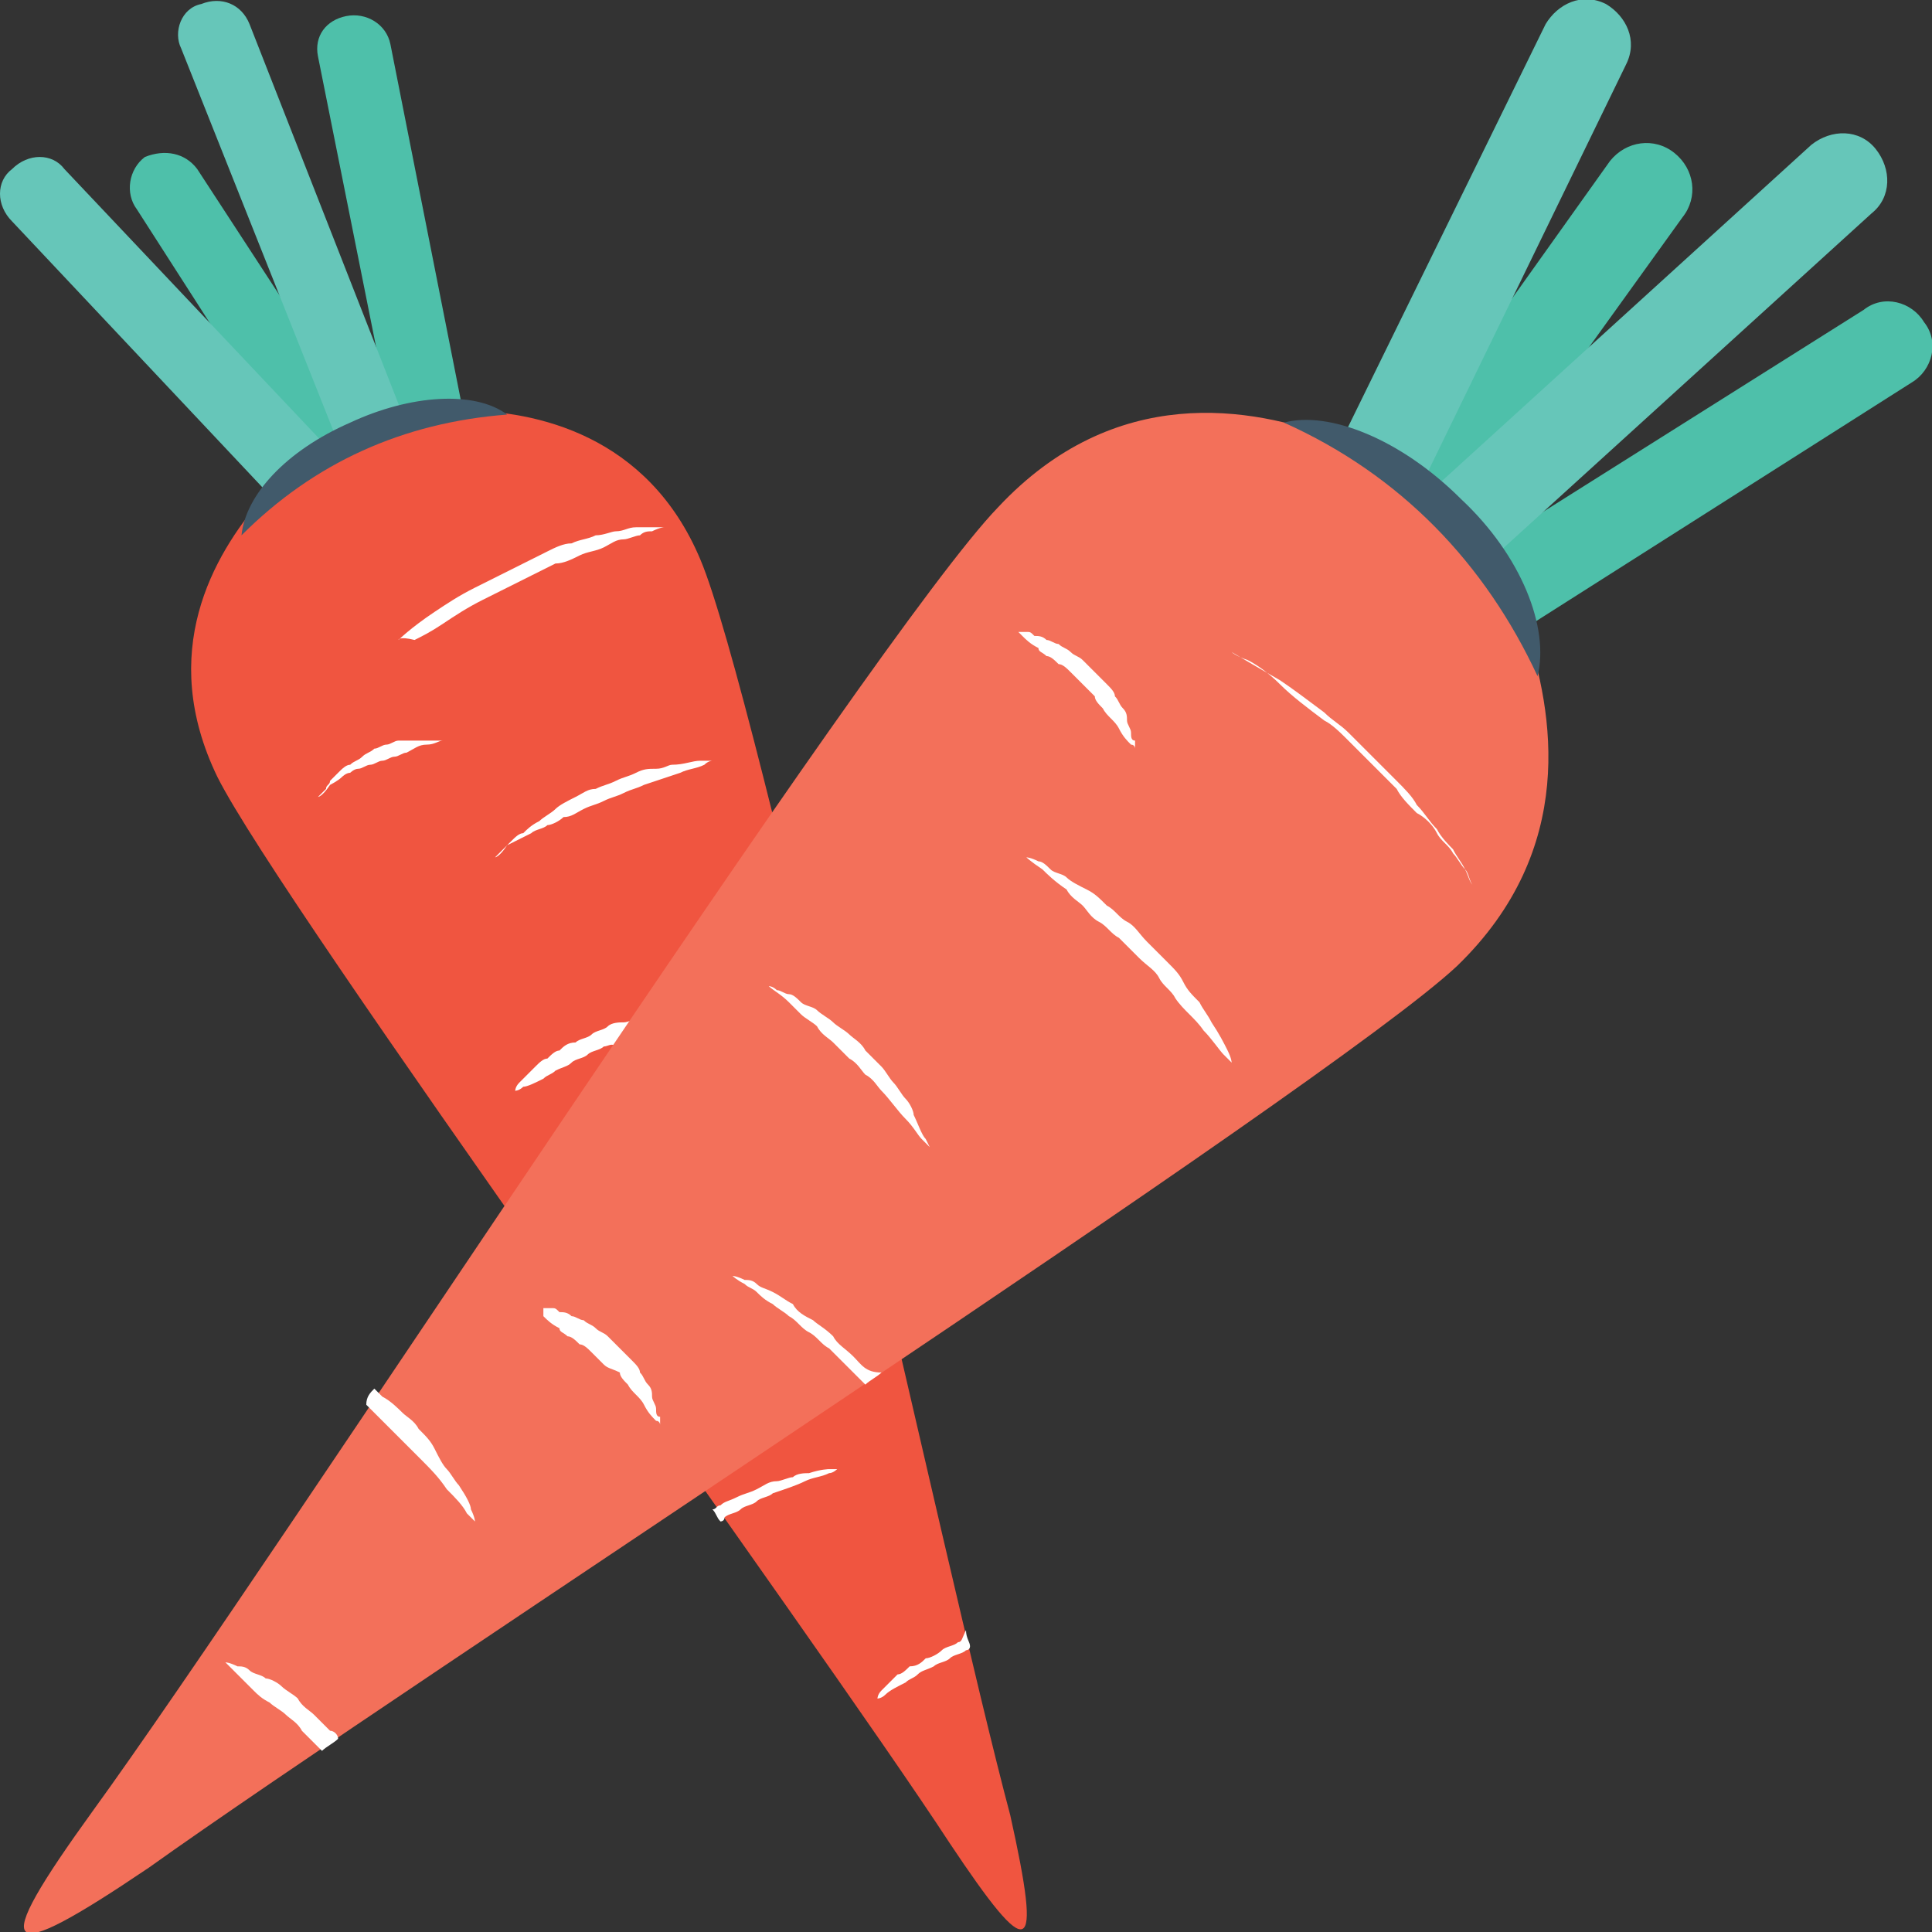 <?xml version="1.0" encoding="utf-8"?>
<!-- Generator: Adobe Illustrator 18.0.0, SVG Export Plug-In . SVG Version: 6.00 Build 0)  -->
<!DOCTYPE svg PUBLIC "-//W3C//DTD SVG 1.1//EN" "http://www.w3.org/Graphics/SVG/1.1/DTD/svg11.dtd">
<svg version="1.1" id="Layer_1" xmlns="http://www.w3.org/2000/svg" xmlns:xlink="http://www.w3.org/1999/xlink" x="0px" y="0px"
	 viewBox="0 0 48 48" enable-background="new 0 0 48 48" xml:space="preserve">
<rect x="0" y="0" width="48" height="48" fill="#333333" stroke="none"/>
<g>
	<g>
		<g>
			<g>
				<g>
					<g>
						<path fill="#4EC0AA" d="M7.7,11.9l1.7-0.8L4.9,4.2C4.6,3.8,4.1,3.7,3.6,3.9C3.2,4.2,3.1,4.8,3.4,5.2L7.7,11.9z"/>
					</g>
					<g>
						<path fill="#4EC0AA" d="M11.5,10.2L9.7,1.1C9.6,0.6,9.1,0.3,8.6,0.4C8.1,0.5,7.8,0.9,7.9,1.4l1.9,9.5L11.5,10.2z"/>
					</g>
					<g>
						<path fill="#66C6B9" d="M10.2,10.8l-4-10.2C6,0.1,5.5-0.1,5,0.1C4.5,0.2,4.3,0.8,4.5,1.2l4.1,10.3L10.2,10.8z"/>
					</g>
					<g>
						<path fill="#66C6B9" d="M6.7,12.3l1.8-0.8L1.6,4.2c-0.3-0.4-0.9-0.4-1.3,0c-0.4,0.3-0.4,0.9,0,1.3L6.7,12.3z"/>
					</g>
				</g>
				<g>
					<g>
						<g>
							<path fill="#F05540" d="M11.5,10.2c-1.9,0.3-3.5,1.1-5,2.2c-1.2,1.4-2.6,3.8-1.1,6.9c1.6,3.2,14.8,21.3,18.2,26.5
								c2,3,2.3,2.9,1.5-0.7c-1.6-6-6.3-27.9-7.7-31.2C16.1,10.8,13.3,10.2,11.5,10.2z"/>
						</g>
					</g>
					<g>
						<g>
							<path fill="#FFFFFF" d="M7.9,19.8c0,0,0,0,0.1-0.1c0,0,0.1-0.1,0.1-0.1c0-0.1,0.1-0.1,0.1-0.2c0.1-0.1,0.1-0.1,0.2-0.2
								C8.5,19.1,8.6,19,8.7,19c0.1-0.1,0.2-0.1,0.3-0.2c0.1-0.1,0.2-0.1,0.3-0.2c0.1,0,0.2-0.1,0.3-0.1c0.1,0,0.2-0.1,0.3-0.1
								c0.1,0,0.2,0,0.3,0c0.1,0,0.2,0,0.3,0c0.1,0,0.2,0,0.2,0c0.1,0,0.1,0,0.2,0c0.1,0,0.2,0,0.2,0s-0.1,0-0.1,0
								c-0.1,0-0.2,0.1-0.4,0.1c-0.2,0-0.3,0.1-0.5,0.2c-0.1,0-0.2,0.1-0.3,0.1c-0.1,0-0.2,0.1-0.3,0.1c-0.1,0-0.2,0.1-0.3,0.1
								c-0.1,0-0.2,0.1-0.3,0.1c-0.1,0-0.2,0.1-0.2,0.1c-0.1,0-0.2,0.1-0.2,0.1c-0.1,0.1-0.3,0.2-0.3,0.2C8,19.8,7.9,19.8,7.9,19.8z
								"/>
						</g>
						<path fill="#FFFFFF" d="M20.5,28.2c-0.2,0.1-0.4,0.2-0.5,0.3c-0.2,0.1-0.3,0.2-0.5,0.3c-0.2,0.1-0.3,0.2-0.4,0.3
							c-0.1,0.1-0.3,0.2-0.4,0.3c-0.1,0.1-0.2,0.2-0.3,0.3c-0.1,0.1-0.2,0.2-0.2,0.2c-0.1,0.1-0.2,0.2-0.2,0.2s0.1-0.1,0.2-0.1
							c0.1,0,0.2-0.1,0.3-0.2c0.1-0.1,0.2-0.1,0.3-0.2c0.1-0.1,0.3-0.2,0.4-0.2c0.1-0.1,0.3-0.2,0.4-0.3c0.2-0.1,0.3-0.2,0.5-0.3
							c0.2-0.1,0.3-0.2,0.5-0.2c0.1-0.1,0.3-0.1,0.4-0.2c0-0.1-0.1-0.2-0.1-0.4C20.9,28,20.7,28.1,20.5,28.2z"/>
						<g>
							<path fill="#FFFFFF" d="M17.3,33.8c0,0,0,0,0.1-0.1c0,0,0.1-0.1,0.1-0.1c0-0.1,0.1-0.1,0.1-0.2c0.1-0.1,0.1-0.1,0.2-0.2
								c0.1-0.1,0.1-0.1,0.2-0.2c0.1-0.1,0.2-0.1,0.3-0.2c0.1-0.1,0.2-0.1,0.3-0.2c0.1,0,0.2-0.1,0.3-0.1c0.1,0,0.2-0.1,0.3-0.1
								c0.1,0,0.2,0,0.3,0c0.1,0,0.2,0,0.3,0c0.1,0,0.2,0,0.2,0c0.1,0,0.1,0,0.2,0c0.1,0,0.2,0,0.2,0s-0.1,0-0.1,0
								c-0.1,0-0.2,0.1-0.4,0.1c-0.2,0-0.3,0.1-0.5,0.2c-0.1,0-0.2,0.1-0.3,0.1c-0.1,0-0.2,0.1-0.3,0.1c-0.1,0-0.2,0.1-0.3,0.1
								c-0.1,0-0.2,0.1-0.3,0.1c-0.1,0-0.2,0.1-0.2,0.1c-0.1,0-0.2,0.1-0.2,0.1c-0.1,0.1-0.3,0.2-0.3,0.2
								C17.4,33.7,17.3,33.8,17.3,33.8z"/>
						</g>
						<path fill="#FFFFFF" d="M20.1,36.6c-0.1,0-0.3,0-0.4,0.1c-0.1,0-0.3,0.1-0.4,0.1c-0.2,0-0.3,0.1-0.5,0.2
							c-0.2,0.1-0.3,0.1-0.5,0.2c-0.2,0.1-0.3,0.1-0.4,0.2c-0.1,0-0.1,0.1-0.2,0.1c0.1,0.1,0.1,0.2,0.2,0.3c0,0,0.1,0,0.1-0.1
							c0.1-0.1,0.3-0.1,0.4-0.2c0.1-0.1,0.3-0.1,0.4-0.2c0.1-0.1,0.3-0.1,0.4-0.2c0.3-0.1,0.6-0.2,0.8-0.3c0.2-0.1,0.4-0.1,0.6-0.2
							c0.1,0,0.2-0.1,0.2-0.1s-0.1,0-0.2,0C20.6,36.5,20.4,36.5,20.1,36.6z"/>
						<path fill="#FFFFFF" d="M23.8,40.8c-0.1,0.1-0.3,0.1-0.4,0.2c-0.1,0.1-0.3,0.2-0.4,0.2c-0.1,0.1-0.2,0.2-0.4,0.2
							c-0.1,0.1-0.2,0.2-0.3,0.2c-0.1,0.1-0.2,0.2-0.2,0.2c-0.1,0.1-0.1,0.1-0.2,0.2c-0.1,0.1-0.1,0.2-0.1,0.2s0.1,0,0.2-0.1
							c0.1-0.1,0.3-0.2,0.5-0.3c0.1-0.1,0.2-0.1,0.3-0.2c0.1-0.1,0.2-0.1,0.4-0.2c0.1-0.1,0.3-0.1,0.4-0.2c0.1-0.1,0.3-0.1,0.4-0.2
							c0,0,0.1,0,0.1-0.1c0-0.1-0.1-0.2-0.1-0.4C23.9,40.7,23.9,40.8,23.8,40.8z"/>
						<g>
							<path fill="#FFFFFF" d="M12.8,27.1c0,0,0-0.1,0.1-0.2c0,0,0.1-0.1,0.2-0.2c0.1-0.1,0.1-0.1,0.2-0.2c0.1-0.1,0.2-0.2,0.3-0.2
								c0.1-0.1,0.2-0.2,0.3-0.2c0.1-0.1,0.2-0.2,0.4-0.2c0.1-0.1,0.3-0.1,0.4-0.2c0.1-0.1,0.3-0.1,0.4-0.2c0.1-0.1,0.3-0.1,0.4-0.1
								c0.1,0,0.3-0.1,0.4-0.1c0.1,0,0.3,0,0.4-0.1c0.2,0,0.4,0,0.6,0c0.1,0,0.2,0,0.2,0s-0.1,0-0.2,0.1c-0.1,0-0.3,0.1-0.5,0.2
								c-0.2,0.1-0.5,0.2-0.7,0.3c-0.1,0-0.3,0.1-0.4,0.2C15.2,25.9,15.1,26,15,26c-0.1,0.1-0.3,0.1-0.4,0.2
								c-0.1,0.1-0.3,0.1-0.4,0.2c-0.1,0.1-0.2,0.1-0.4,0.2c-0.1,0.1-0.2,0.1-0.3,0.2C13.3,26.9,13.1,27,13,27
								C12.9,27.1,12.8,27.1,12.8,27.1z"/>
						</g>
						<g>
							<path fill="#FFFFFF" d="M12.3,21.3c0,0,0.1-0.1,0.2-0.2c0.1-0.1,0.1-0.1,0.2-0.2c0.1-0.1,0.2-0.2,0.3-0.2
								c0.1-0.1,0.2-0.2,0.4-0.3c0.1-0.1,0.3-0.2,0.4-0.3c0.1-0.1,0.3-0.2,0.5-0.3c0.2-0.1,0.3-0.2,0.5-0.2c0.2-0.1,0.3-0.1,0.5-0.2
								c0.2-0.1,0.3-0.1,0.5-0.2c0.2-0.1,0.3-0.1,0.5-0.1c0.2,0,0.3-0.1,0.4-0.1c0.3,0,0.5-0.1,0.7-0.1c0.2,0,0.3,0,0.3,0
								s-0.1,0-0.2,0.1c-0.2,0.1-0.4,0.1-0.6,0.2c-0.3,0.1-0.6,0.2-0.9,0.3c-0.2,0.1-0.3,0.1-0.5,0.2c-0.2,0.1-0.3,0.1-0.5,0.2
								c-0.2,0.1-0.3,0.1-0.5,0.2c-0.2,0.1-0.3,0.2-0.5,0.2c-0.1,0.1-0.3,0.2-0.4,0.2c-0.1,0.1-0.3,0.1-0.4,0.2
								c-0.2,0.1-0.4,0.2-0.6,0.3C12.4,21.3,12.3,21.3,12.3,21.3z"/>
						</g>
					</g>
				</g>
				<g>
					<path fill="#415A6B" d="M12.6,10.3c-0.8-0.6-2.4-0.5-3.9,0.2c-1.6,0.7-2.6,1.8-2.7,2.8C7.8,11.5,10,10.5,12.6,10.3z"/>
				</g>
			</g>
			<g>
				<path fill="#FFFFFF" d="M9.9,15.9c0,0,0.3-0.3,0.9-0.7c0.3-0.2,0.6-0.4,1-0.6c0.2-0.1,0.4-0.2,0.6-0.3c0.2-0.1,0.4-0.2,0.6-0.3
					c0.2-0.1,0.4-0.2,0.6-0.3c0.2-0.1,0.4-0.2,0.6-0.2c0.2-0.1,0.4-0.1,0.6-0.2c0.2,0,0.4-0.1,0.5-0.1c0.2,0,0.3-0.1,0.5-0.1
					c0.1,0,0.3,0,0.4,0c0.2,0,0.3,0,0.3,0s-0.1,0-0.3,0.1c-0.1,0-0.2,0-0.3,0.1c-0.1,0-0.3,0.1-0.4,0.1c-0.2,0-0.3,0.1-0.5,0.2
					c-0.2,0.1-0.4,0.1-0.6,0.2c-0.2,0.1-0.4,0.2-0.6,0.2c-0.2,0.1-0.4,0.2-0.6,0.3c-0.2,0.1-0.4,0.2-0.6,0.3
					c-0.2,0.1-0.4,0.2-0.6,0.3c-0.4,0.2-0.7,0.4-1,0.6c-0.3,0.2-0.5,0.3-0.7,0.4C9.9,15.8,9.9,15.9,9.9,15.9z"/>
			</g>
		</g>
		<g>
			<g>
				<g>
					<g>
						<path fill="#4EC0AA" d="M34.3,12l1.6,1.6l5.9-8.2c0.4-0.5,0.3-1.2-0.2-1.6c-0.5-0.4-1.2-0.3-1.6,0.2L34.3,12z"/>
					</g>
					<g>
						<path fill="#4EC0AA" d="M37.9,15.6l9.6-6.1c0.5-0.3,0.7-1,0.3-1.5c-0.3-0.5-1-0.7-1.5-0.3l-10,6.3L37.9,15.6z"/>
					</g>
					<g>
						<path fill="#66C6B9" d="M36.6,14.3l9.9-9C47,4.9,47,4.2,46.6,3.7c-0.4-0.5-1.1-0.5-1.6-0.1l-10,9.1L36.6,14.3z"/>
					</g>
					<g>
						<path fill="#66C6B9" d="M33.3,11l1.7,1.7l5.4-11.1c0.3-0.6,0-1.2-0.5-1.5c-0.6-0.3-1.2,0-1.5,0.5L33.3,11z"/>
					</g>
				</g>
				<g>
					<g>
						<g>
							<path fill="#F3705A" d="M37.9,15.6c-1.2-2-2.8-3.6-4.7-4.7c-2.1-0.8-5.5-1.4-8.4,1.7C21.7,15.8,6.8,38.8,2.3,45
								c-2.6,3.6-2.3,3.9,1.4,1.4C10,41.9,33,27,36.2,24C39.2,21.1,38.6,17.7,37.9,15.6z"/>
						</g>
					</g>
					<g>
						<g>
							<path fill="#FFFFFF" d="M25.3,15.7c0,0,0.1,0,0.2,0c0.1,0,0.1,0,0.2,0.1c0.1,0,0.2,0,0.3,0.1c0.1,0,0.2,0.1,0.3,0.1
								c0.1,0.1,0.2,0.1,0.3,0.2c0.1,0.1,0.2,0.1,0.3,0.2c0.1,0.1,0.2,0.2,0.3,0.3c0.1,0.1,0.2,0.2,0.3,0.3c0.1,0.1,0.2,0.2,0.2,0.3
								c0.1,0.1,0.1,0.2,0.2,0.3c0.1,0.1,0.1,0.2,0.1,0.3c0,0.1,0.1,0.2,0.1,0.3c0,0.1,0,0.2,0.1,0.2c0,0.1,0,0.2,0,0.2
								s0-0.1-0.1-0.1c-0.1-0.1-0.2-0.2-0.3-0.4c-0.1-0.2-0.3-0.3-0.4-0.5c-0.1-0.1-0.2-0.2-0.2-0.3c-0.1-0.1-0.2-0.2-0.3-0.3
								c-0.1-0.1-0.2-0.2-0.3-0.3c-0.1-0.1-0.2-0.2-0.3-0.2c-0.1-0.1-0.2-0.2-0.3-0.2c-0.1-0.1-0.2-0.1-0.2-0.2
								c-0.2-0.1-0.3-0.2-0.4-0.3C25.3,15.7,25.3,15.7,25.3,15.7z"/>
						</g>
						<path fill="#FFFFFF" d="M21.2,33.7c-0.2-0.2-0.4-0.3-0.5-0.5c-0.2-0.2-0.4-0.3-0.5-0.4c-0.2-0.1-0.4-0.2-0.5-0.4
							c-0.2-0.1-0.3-0.2-0.5-0.3c-0.2-0.1-0.3-0.1-0.4-0.2c-0.1-0.1-0.2-0.1-0.3-0.1c-0.2-0.1-0.3-0.1-0.3-0.1s0.1,0.1,0.3,0.2
							c0.1,0.1,0.2,0.1,0.3,0.2c0.1,0.1,0.2,0.2,0.4,0.3c0.1,0.1,0.3,0.2,0.4,0.3c0.2,0.1,0.3,0.3,0.5,0.4c0.2,0.1,0.3,0.3,0.5,0.4
							c0.2,0.2,0.3,0.3,0.5,0.5c0.1,0.1,0.3,0.3,0.4,0.4c0.1-0.1,0.3-0.2,0.4-0.3C21.5,34.1,21.4,33.9,21.2,33.7z"/>
						<g>
							<path fill="#FFFFFF" d="M13.5,32.5c0,0,0.1,0,0.2,0c0.1,0,0.1,0,0.2,0.1c0.1,0,0.2,0,0.3,0.1c0.1,0,0.2,0.1,0.3,0.1
								c0.1,0.1,0.2,0.1,0.3,0.2c0.1,0.1,0.2,0.1,0.3,0.2c0.1,0.1,0.2,0.2,0.3,0.3c0.1,0.1,0.2,0.2,0.3,0.3c0.1,0.1,0.2,0.2,0.2,0.3
								c0.1,0.1,0.1,0.2,0.2,0.3c0.1,0.1,0.1,0.2,0.1,0.3c0,0.1,0.1,0.2,0.1,0.3c0,0.1,0,0.2,0.1,0.2c0,0.1,0,0.2,0,0.2
								s0-0.1-0.1-0.1c-0.1-0.1-0.2-0.2-0.3-0.4c-0.1-0.2-0.3-0.3-0.4-0.5c-0.1-0.1-0.2-0.2-0.2-0.3C15.2,34,15.1,34,15,33.9
								c-0.1-0.1-0.2-0.2-0.3-0.3c-0.1-0.1-0.2-0.2-0.3-0.2c-0.1-0.1-0.2-0.2-0.3-0.2c-0.1-0.1-0.2-0.1-0.2-0.2
								c-0.2-0.1-0.3-0.2-0.4-0.3C13.5,32.6,13.5,32.5,13.5,32.5z"/>
						</g>
						<path fill="#FFFFFF" d="M11.4,36.9c-0.1-0.1-0.2-0.3-0.3-0.4c-0.1-0.1-0.2-0.3-0.3-0.5c-0.1-0.2-0.2-0.3-0.4-0.5
							c-0.1-0.2-0.3-0.3-0.4-0.4c-0.1-0.1-0.3-0.3-0.5-0.4c-0.1-0.1-0.1-0.1-0.2-0.2c-0.1,0.1-0.2,0.2-0.2,0.4c0,0,0.1,0.1,0.1,0.1
							c0.1,0.1,0.3,0.3,0.4,0.4c0.1,0.1,0.3,0.3,0.4,0.4c0.1,0.1,0.3,0.3,0.4,0.4c0.3,0.3,0.5,0.5,0.7,0.8c0.2,0.2,0.4,0.4,0.5,0.6
							c0.1,0.1,0.2,0.2,0.2,0.2s0-0.1-0.1-0.3C11.7,37.4,11.6,37.2,11.4,36.9z"/>
						<path fill="#FFFFFF" d="M8.2,43c-0.1-0.1-0.3-0.3-0.4-0.4c-0.1-0.1-0.3-0.2-0.4-0.4c-0.1-0.1-0.3-0.2-0.4-0.3
							c-0.1-0.1-0.3-0.2-0.4-0.2c-0.1-0.1-0.3-0.1-0.4-0.2c-0.1-0.1-0.2-0.1-0.3-0.1c-0.2-0.1-0.3-0.1-0.3-0.1s0.1,0.1,0.2,0.2
							c0.1,0.1,0.3,0.3,0.5,0.5c0.1,0.1,0.2,0.2,0.4,0.3c0.1,0.1,0.3,0.2,0.4,0.3c0.1,0.1,0.3,0.2,0.4,0.4c0.1,0.1,0.3,0.3,0.4,0.4
							c0,0,0.1,0.1,0.1,0.1c0.1-0.1,0.3-0.2,0.4-0.3C8.4,43.1,8.3,43,8.2,43z"/>
						<g>
							<path fill="#FFFFFF" d="M19.1,24.5c0,0,0.1,0,0.2,0.1c0.1,0,0.2,0.1,0.3,0.1c0.1,0,0.2,0.1,0.3,0.2c0.1,0.1,0.3,0.1,0.4,0.2
								c0.1,0.1,0.3,0.2,0.4,0.3c0.1,0.1,0.3,0.2,0.4,0.3c0.1,0.1,0.3,0.2,0.4,0.4c0.1,0.1,0.3,0.3,0.4,0.4c0.1,0.1,0.2,0.3,0.3,0.4
								c0.1,0.1,0.2,0.3,0.3,0.4c0.1,0.1,0.2,0.3,0.2,0.4c0.1,0.2,0.2,0.5,0.3,0.6c0.1,0.2,0.1,0.2,0.1,0.2s-0.1-0.1-0.2-0.2
								c-0.1-0.1-0.2-0.3-0.4-0.5c-0.2-0.2-0.4-0.5-0.6-0.7c-0.1-0.1-0.2-0.3-0.4-0.4c-0.1-0.1-0.2-0.3-0.4-0.4
								c-0.1-0.1-0.3-0.3-0.4-0.4c-0.1-0.1-0.3-0.2-0.4-0.4c-0.1-0.1-0.3-0.2-0.4-0.3c-0.1-0.1-0.2-0.2-0.3-0.3
								c-0.2-0.2-0.4-0.3-0.5-0.4C19.1,24.5,19.1,24.5,19.1,24.5z"/>
						</g>
						<g>
							<path fill="#FFFFFF" d="M25.5,21.3c0,0,0.1,0,0.3,0.1c0.1,0,0.2,0.1,0.3,0.2c0.1,0.1,0.3,0.1,0.4,0.2
								c0.1,0.1,0.3,0.2,0.5,0.3c0.2,0.1,0.3,0.2,0.5,0.4c0.2,0.1,0.3,0.3,0.5,0.4c0.2,0.1,0.3,0.3,0.5,0.5c0.2,0.2,0.3,0.3,0.5,0.5
								c0.2,0.2,0.3,0.3,0.4,0.5c0.1,0.2,0.2,0.3,0.4,0.5c0.1,0.2,0.2,0.3,0.3,0.5c0.2,0.3,0.3,0.5,0.4,0.7c0.1,0.2,0.1,0.3,0.1,0.3
								s-0.1-0.1-0.2-0.2c-0.1-0.1-0.3-0.4-0.5-0.6c-0.2-0.3-0.5-0.5-0.7-0.8c-0.1-0.2-0.3-0.3-0.4-0.5c-0.1-0.2-0.3-0.3-0.5-0.5
								c-0.2-0.2-0.3-0.3-0.5-0.5c-0.2-0.1-0.3-0.3-0.5-0.4c-0.2-0.1-0.3-0.3-0.4-0.4c-0.1-0.1-0.3-0.2-0.4-0.4
								c-0.3-0.2-0.5-0.4-0.6-0.5C25.6,21.4,25.5,21.3,25.5,21.3z"/>
						</g>
					</g>
				</g>
				<g>
					<path fill="#415A6B" d="M38.2,16.8c0.3-1.2-0.4-3-1.9-4.4c-1.5-1.5-3.3-2.2-4.4-1.9C34.8,11.8,36.9,14,38.2,16.8z"/>
				</g>
			</g>
			<g>
				<path fill="#FFFFFF" d="M30.6,16.2c0,0,0.5,0.3,1.2,0.7c0.3,0.2,0.7,0.5,1.1,0.8c0.2,0.2,0.4,0.3,0.6,0.5
					c0.2,0.2,0.4,0.4,0.6,0.6c0.2,0.2,0.4,0.4,0.6,0.6c0.2,0.2,0.4,0.4,0.5,0.6c0.2,0.2,0.3,0.4,0.5,0.6c0.1,0.2,0.3,0.4,0.4,0.5
					c0.1,0.2,0.2,0.3,0.3,0.5c0.1,0.1,0.1,0.3,0.2,0.4c0.1,0.2,0.2,0.3,0.2,0.3s-0.1-0.1-0.2-0.3c-0.1-0.1-0.1-0.2-0.2-0.4
					c-0.1-0.1-0.2-0.3-0.3-0.4c-0.1-0.2-0.3-0.3-0.4-0.5c-0.1-0.2-0.3-0.4-0.5-0.5c-0.2-0.2-0.4-0.4-0.5-0.6
					c-0.2-0.2-0.4-0.4-0.6-0.6c-0.2-0.2-0.4-0.4-0.6-0.6c-0.2-0.2-0.4-0.4-0.6-0.5c-0.4-0.3-0.8-0.6-1.1-0.9
					c-0.3-0.3-0.6-0.5-0.8-0.6C30.7,16.3,30.6,16.2,30.6,16.2z"/>
			</g>
		</g>
	</g>
</g>
</svg>
